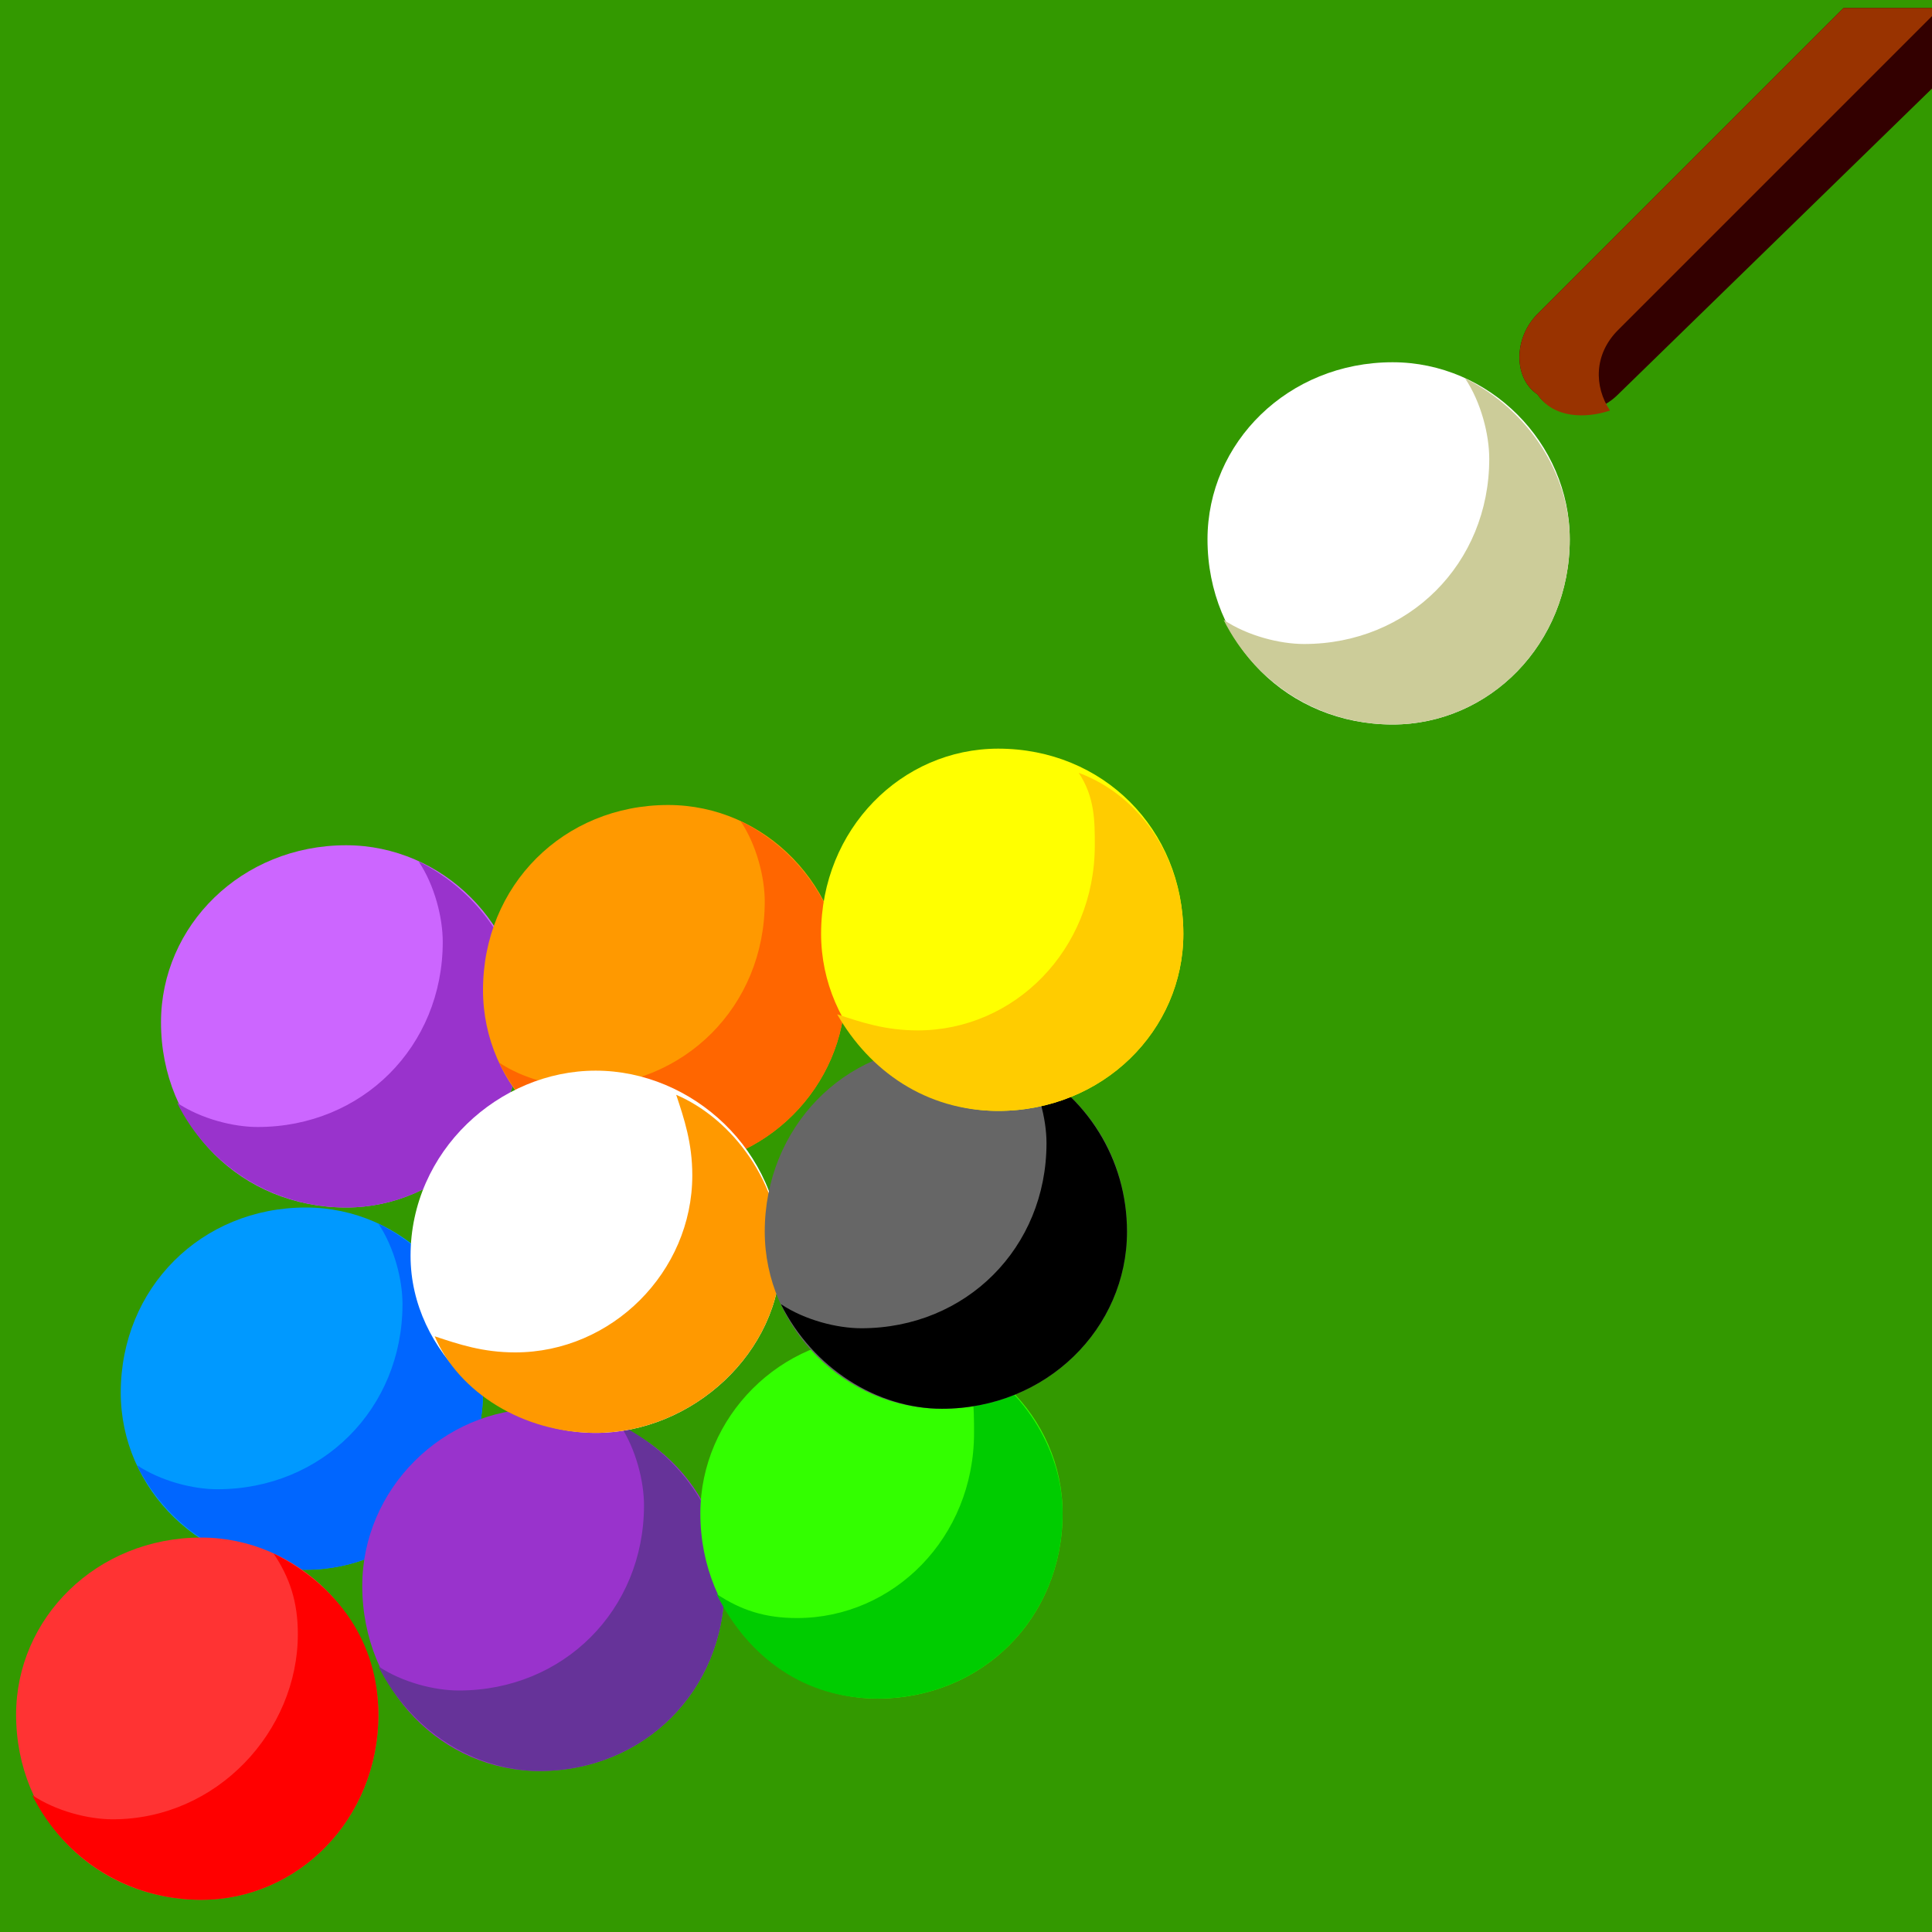 <svg xmlns="http://www.w3.org/2000/svg" height="24" width="24">
    <rect width="100%" height="100%" fill="#333333" stroke="none"/>
    <g transform="matrix(1,0,0,-1,-264,408)" id="KDDI_D_">        <path d="M288 384h-24v24h24z" fill="#390"/>
        <path d="M270 390.7c0-1.2-1-2.2-2.2-2.2-1.3 0-2.3 1-2.3 2.2 0 1.3 1 2.3 2.3 2.3 1.2 0 2.2-1 2.2-2.3z" fill="#09f"/>
        <path d="M268.7 392.8c.2-.3.3-.7.3-1 0-1.3-1-2.3-2.3-2.3-.3 0-.7.1-1 .3.4-.8 1.2-1.3 2.1-1.3 1.2 0 2.2 1 2.2 2.2 0 .9-.5 1.7-1.3 2.1z" fill="#06f"/>
        <path d="M283.5 401.3c0-1.3-1-2.3-2.2-2.3-1.3 0-2.3 1-2.3 2.3 0 1.2 1 2.2 2.3 2.2 1.2 0 2.2-1 2.2-2.2z" fill="#fff"/>
        <path d="M282.2 403.3c.2-.3.3-.7.3-1 0-1.3-1-2.3-2.3-2.3-.3 0-.7.1-1 .3.4-.8 1.2-1.3 2.1-1.3 1.2 0 2.2 1 2.2 2.3 0 .8-.5 1.6-1.3 2z" fill="#cc9"/>
        <path d="M268.7 386.7c0-1.3-1-2.3-2.2-2.3-1.3 0-2.3 1-2.3 2.3 0 1.2 1 2.2 2.3 2.2 1.2 0 2.2-1 2.2-2.2z" fill="#f33"/>
        <path d="M267.4 388.7c.2-.3.3-.6.3-1 0-1.2-1-2.3-2.3-2.3-.3 0-.7.1-1 .3.4-.8 1.2-1.3 2.1-1.3 1.2 0 2.2 1 2.2 2.3 0 .9-.5 1.6-1.3 2z" fill="red"/>
        <path d="M273 388.3c0-1.3-1-2.3-2.3-2.3-1.2 0-2.2 1-2.2 2.3 0 1.2 1 2.2 2.2 2.2 1.3 0 2.3-1 2.3-2.2z" fill="#93c"/>
        <path d="M271.7 390.3c.2-.3.3-.7.3-1 0-1.3-1-2.3-2.3-2.3-.3 0-.7.1-1 .3.4-.8 1.2-1.3 2-1.3 1.3 0 2.3 1 2.3 2.3 0 .8-.5 1.6-1.3 2z" fill="#639"/>
        <path d="M270.5 395.3c0-1.3-1-2.3-2.2-2.3-1.3 0-2.3 1-2.3 2.3 0 1.2 1 2.2 2.3 2.2 1.2 0 2.2-1 2.2-2.2z" fill="#c6f"/>
        <path d="M269.2 397.3c.2-.3.3-.7.3-1 0-1.3-1-2.3-2.3-2.3-.3 0-.7.1-1 .3.4-.8 1.2-1.3 2.1-1.3 1.2 0 2.2 1 2.2 2.3 0 .8-.5 1.6-1.3 2z" fill="#93c"/>
        <path d="M274.5 395.7c0-1.2-1-2.2-2.2-2.2-1.3 0-2.3 1-2.3 2.2 0 1.3 1 2.3 2.3 2.3 1.2 0 2.2-1 2.2-2.3z" fill="#f90"/>
        <path d="M273.2 397.8c.2-.3.3-.7.3-1 0-1.3-1-2.3-2.3-2.3-.3 0-.7.1-1 .3.4-.8 1.2-1.3 2.1-1.3 1.2 0 2.2 1 2.2 2.2 0 .9-.5 1.7-1.3 2.1z" fill="#f60"/>
        <path d="M273.7 392.4c0-1.2-1.1-2.2-2.3-2.2-1.2 0-2.3 1-2.3 2.2 0 1.3 1.1 2.3 2.3 2.3 1.2 0 2.3-1 2.3-2.3z" fill="#fff"/>
        <path d="M272.4 394.4c.1-.3.2-.6.2-1 0-1.2-1-2.2-2.2-2.2-.4 0-.7.1-1 .2.3-.7 1.1-1.2 2-1.2 1.2 0 2.3 1 2.3 2.2 0 .9-.6 1.7-1.3 2z" fill="#f90"/>
        <path d="M277.2 389.2c0-1.3-1-2.3-2.3-2.3-1.2 0-2.2 1-2.2 2.3 0 1.2 1 2.2 2.2 2.2 1.3 0 2.3-1 2.3-2.2z" fill="#3f0"/>
        <path d="M275.9 391.2c.2-.3.2-.7.2-1 0-1.3-1-2.3-2.2-2.3-.4 0-.7.1-1 .3.4-.8 1.1-1.3 2-1.3 1.3 0 2.3 1 2.3 2.3 0 .8-.5 1.6-1.3 2z" fill="#0c0"/>
        <path d="M278 392.7c0-1.2-1-2.2-2.3-2.2-1.2 0-2.2 1-2.2 2.2 0 1.3 1 2.3 2.2 2.3 1.3 0 2.3-1 2.3-2.3z" fill="#666"/>
        <path d="M276.7 394.8c.2-.3.3-.7.3-1 0-1.3-1-2.3-2.3-2.3-.3 0-.7.1-1 .3.4-.8 1.2-1.3 2-1.3 1.3 0 2.3 1 2.3 2.2 0 .9-.5 1.7-1.3 2.1z"/>
        <path d="M278.7 396.4c0-1.2-1-2.2-2.3-2.2-1.2 0-2.2 1-2.2 2.2 0 1.3 1 2.3 2.2 2.3 1.3 0 2.3-1 2.3-2.3z" fill="#ff0"/>
        <path d="M277.4 398.4c.2-.3.2-.6.2-.9 0-1.3-1-2.3-2.2-2.3-.4 0-.7.1-1 .2.4-.7 1.1-1.2 2-1.2 1.3 0 2.3 1 2.3 2.2 0 .9-.5 1.7-1.3 2z" fill="#fc0"/>
        <path d="M288 407.9h-1.1l-3.8-3.8c-.3-.3-.3-.8 0-1 .2-.3.7-.3 1 0l3.9 3.8z" fill="#300"/>
        <path d="M288 407.8v.1h-1.1l-3.8-3.8c-.3-.3-.3-.8 0-1 .2-.3.6-.3.9-.2-.2.3-.2.7.1 1z" fill="#930"/>
    </g>
</svg>
